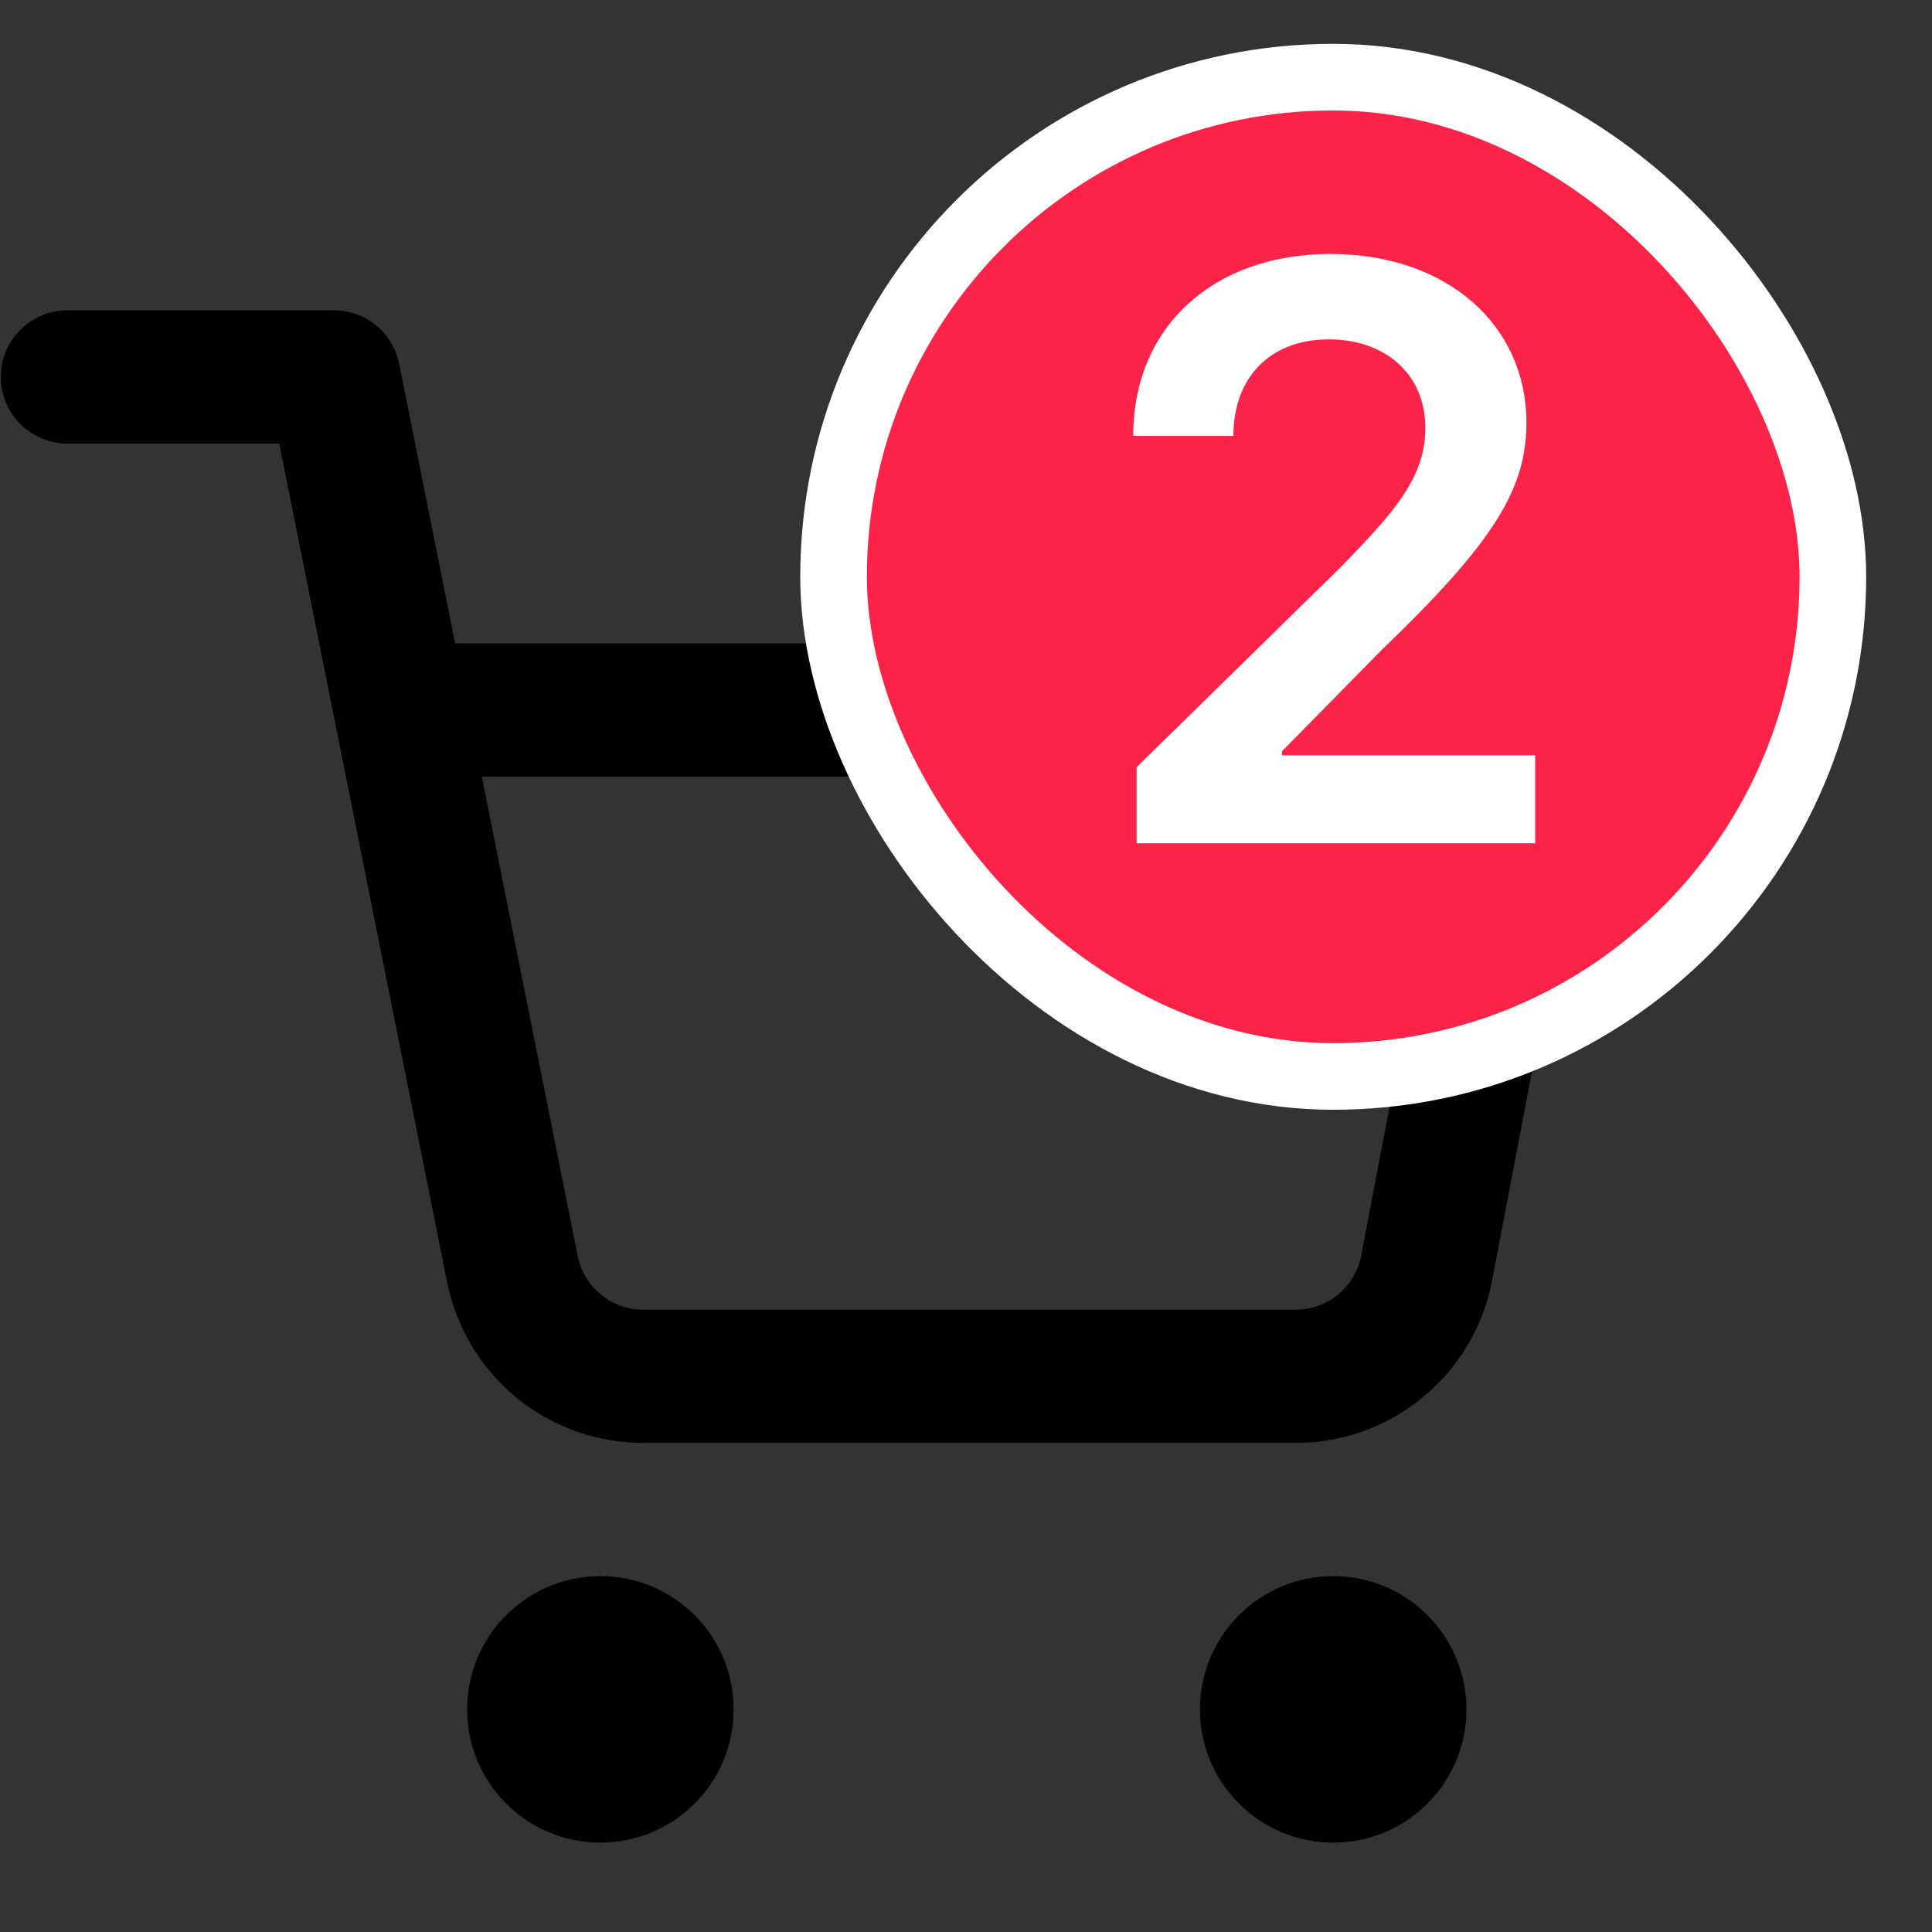 <svg width="29" height="29" viewBox="0 0 29 29" fill="none" xmlns="http://www.w3.org/2000/svg">
<rect x="0" y="0" width="29" height="29" fill="#333333" stroke="none"/>
<path fill-rule="evenodd" clip-rule="evenodd" d="M1.012 4.658C0.46 4.658 0.012 5.106 0.012 5.658C0.012 6.21 0.46 6.658 1.012 6.658H4.192L5.024 10.813C5.028 10.842 5.034 10.87 5.041 10.897L6.711 19.243L6.711 19.244C6.849 19.934 7.224 20.554 7.772 20.995C8.318 21.435 9 21.669 9.701 21.658H19.403C20.104 21.669 20.786 21.435 21.331 20.995C21.88 20.554 22.256 19.934 22.393 19.243L22.393 19.243L22.394 19.235L23.994 10.845C24.05 10.553 23.972 10.25 23.782 10.021C23.592 9.791 23.31 9.658 23.012 9.658H6.832L5.992 5.462C5.899 4.995 5.489 4.658 5.012 4.658H1.012ZM8.672 18.852L7.233 11.658H21.803L20.43 18.857C20.384 19.085 20.259 19.291 20.077 19.438C19.895 19.585 19.666 19.663 19.431 19.658L19.412 19.658H9.692L9.673 19.658C9.438 19.663 9.209 19.585 9.027 19.438C8.844 19.29 8.718 19.084 8.673 18.853L8.672 18.852ZM7.012 25.658C7.012 24.554 7.907 23.658 9.012 23.658C10.117 23.658 11.012 24.554 11.012 25.658C11.012 26.763 10.117 27.658 9.012 27.658C7.907 27.658 7.012 26.763 7.012 25.658ZM18.012 25.658C18.012 24.554 18.907 23.658 20.012 23.658C21.116 23.658 22.012 24.554 22.012 25.658C22.012 26.763 21.116 27.658 20.012 27.658C18.907 27.658 18.012 26.763 18.012 25.658Z" fill="black"/>
<rect x="12.512" y="1.158" width="15" height="15" rx="7.5" fill="#FB2448"/>
<path d="M17.061 12.658H23.044V11.337H19.243V11.277L20.747 9.748C22.443 8.12 22.912 7.327 22.912 6.343C22.912 4.881 21.723 3.812 19.967 3.812C18.237 3.812 17.01 4.885 17.01 6.543H18.514C18.514 5.653 19.076 5.094 19.946 5.094C20.777 5.094 21.395 5.601 21.395 6.424C21.395 7.153 20.951 7.672 20.091 8.546L17.061 11.516V12.658Z" fill="white"/>
<rect x="12.512" y="1.158" width="15" height="15" rx="7.5" stroke="white"/>
</svg>
